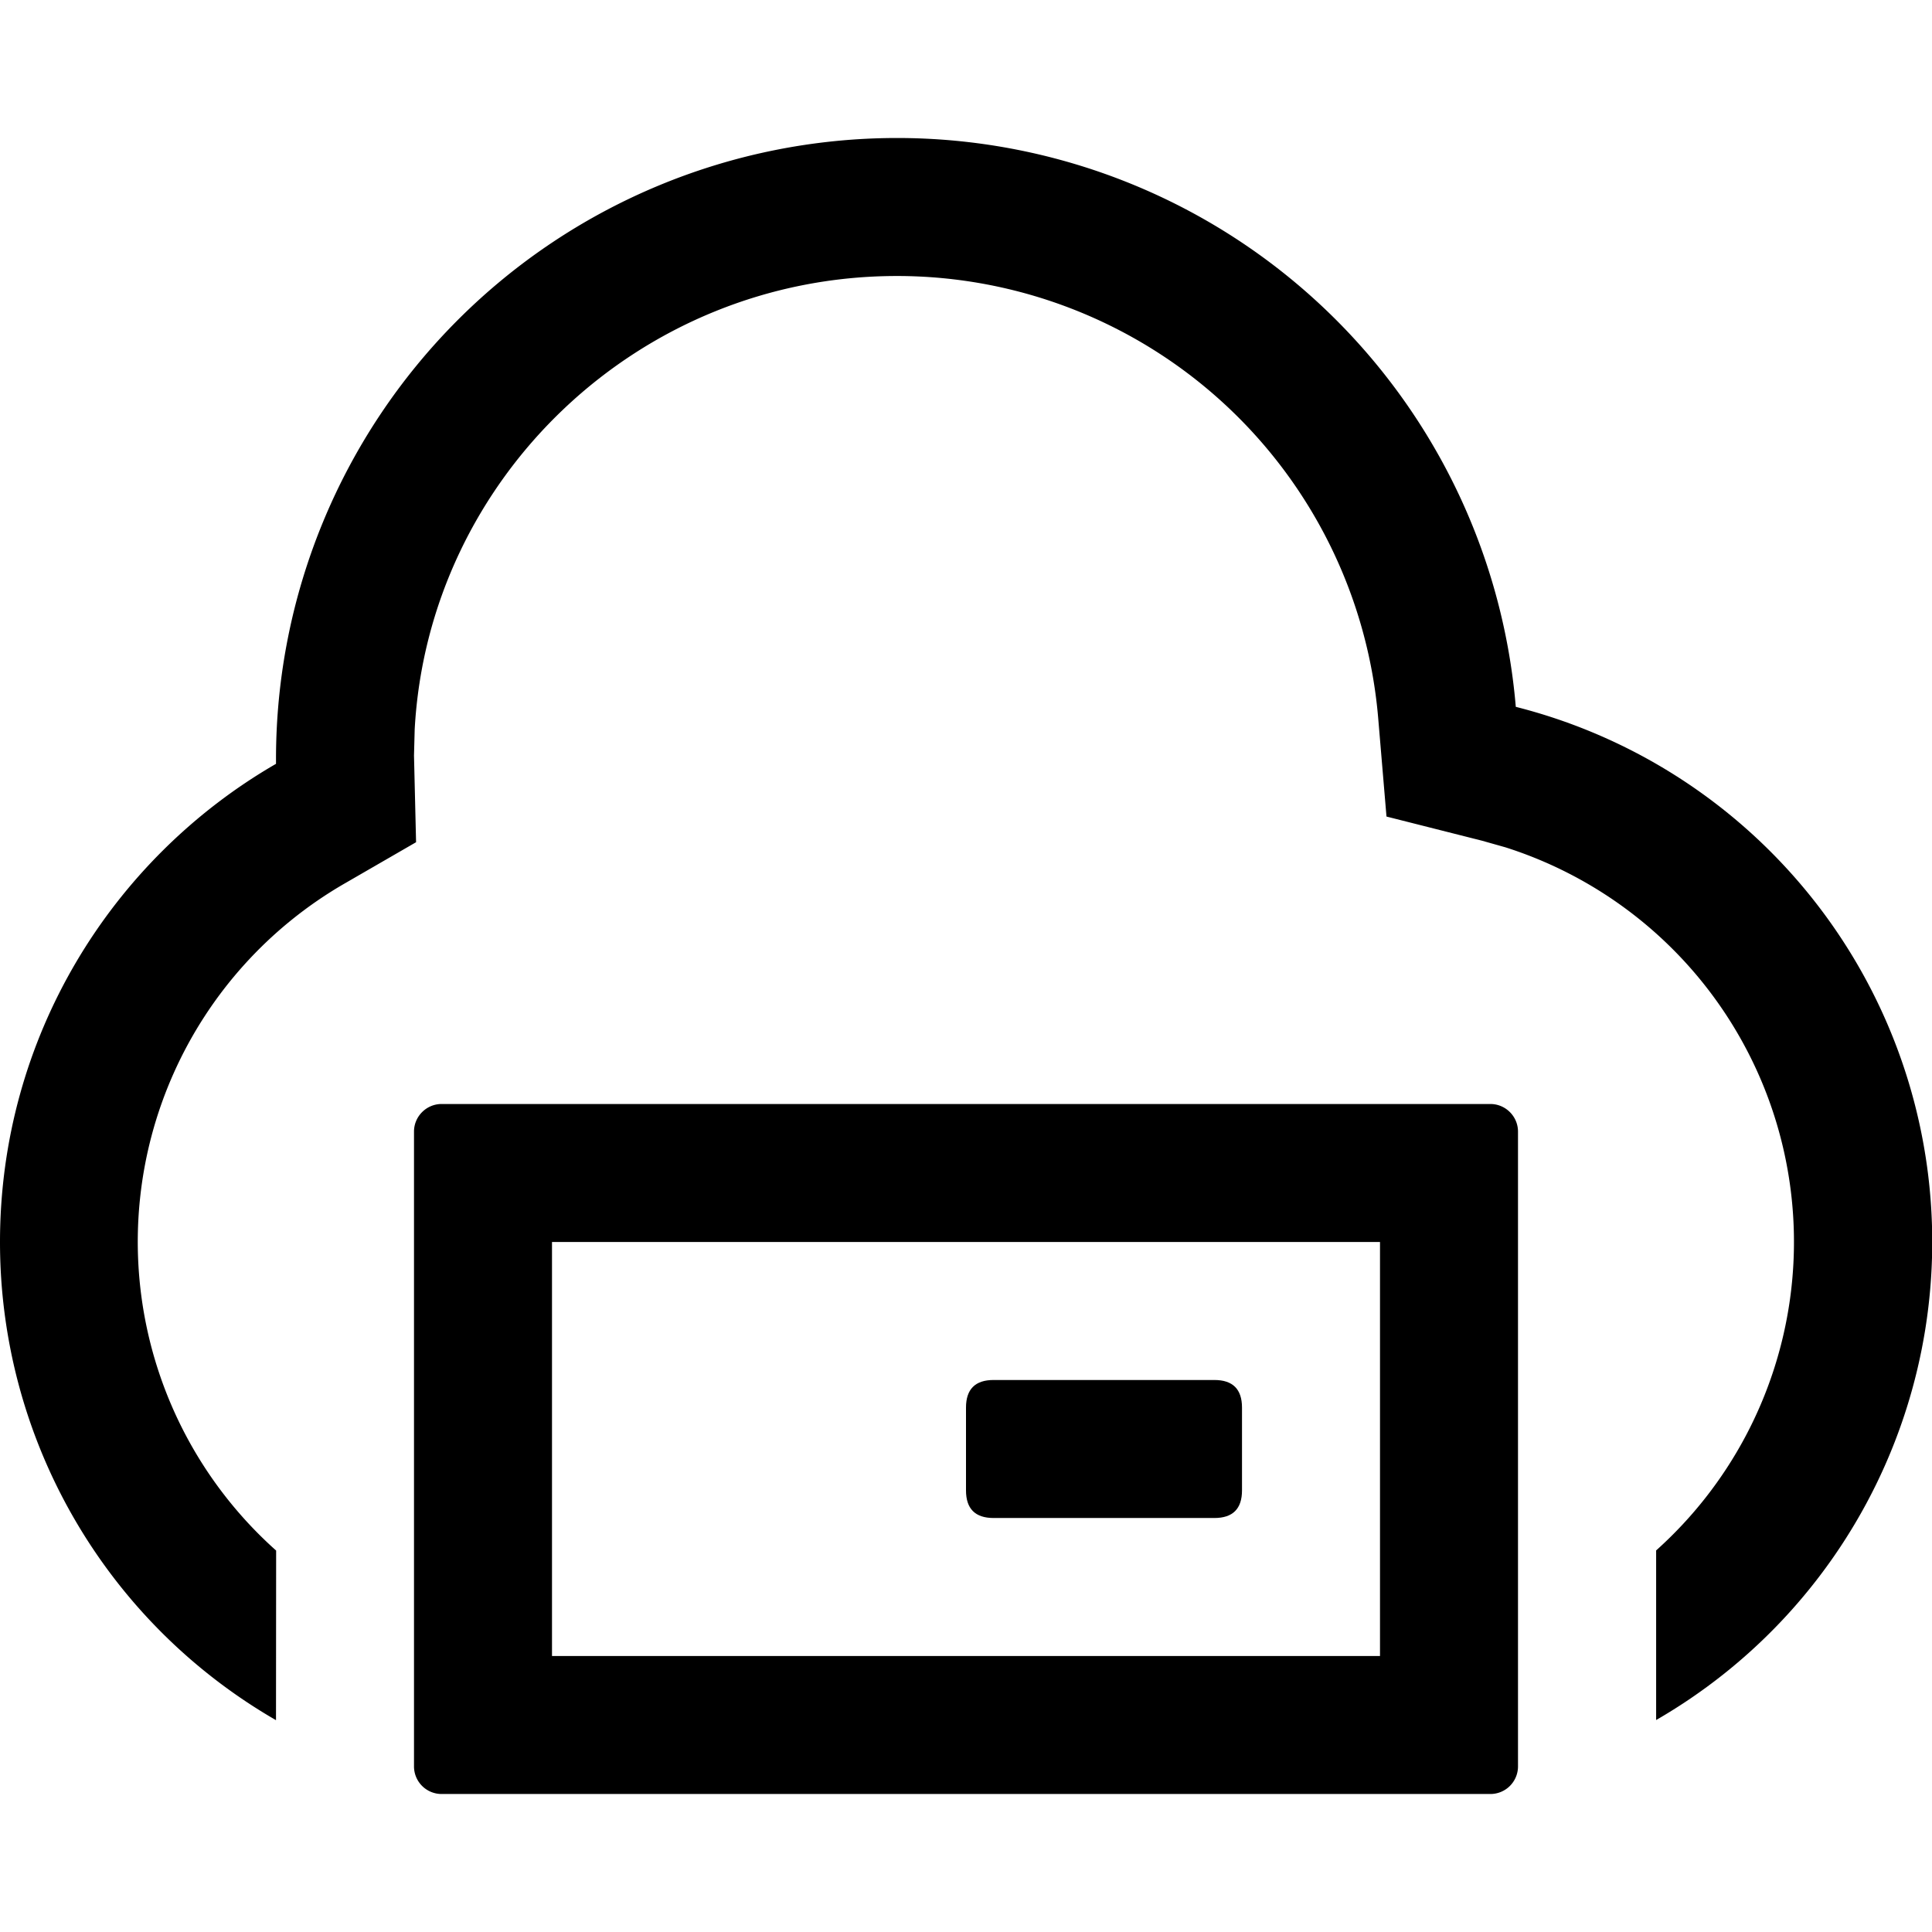 <svg viewBox="64 64 896 896"><path d="M480 128a288 288 0 0 1 286.976 263.808 256 256 0 0 1 65.088 469.888V783.04a192.064 192.064 0 0 0-69.888-326.08l-10.88-3.072-44.288-11.2-3.84-45.568A224 224 0 0 0 480 192c-119.616 0-217.28 93.696-223.68 210.24L256 414.4l.96 40.192-32.896 19.008a191.872 191.872 0 0 0-32 309.504L192 861.76A255.872 255.872 0 0 1 64 640c0-94.72 51.52-177.536 128-221.76V416a288 288 0 0 1 288-288z"/><path d="M755.2 576c7.04 0 12.8 5.76 12.8 12.8v294.4a12.8 12.8 0 0 1-12.8 12.8H268.8a12.8 12.8 0 0 1-12.8-12.8V588.8c0-7.04 5.76-12.8 12.8-12.8h486.4zM704 640H320v192h384V640z"/><path d="M524.8 704h102.4q12.8 0 12.8 12.8v38.4q0 12.8-12.8 12.8H524.8q-12.8 0-12.8-12.8v-38.4q0-12.8 12.8-12.8z"/></svg>